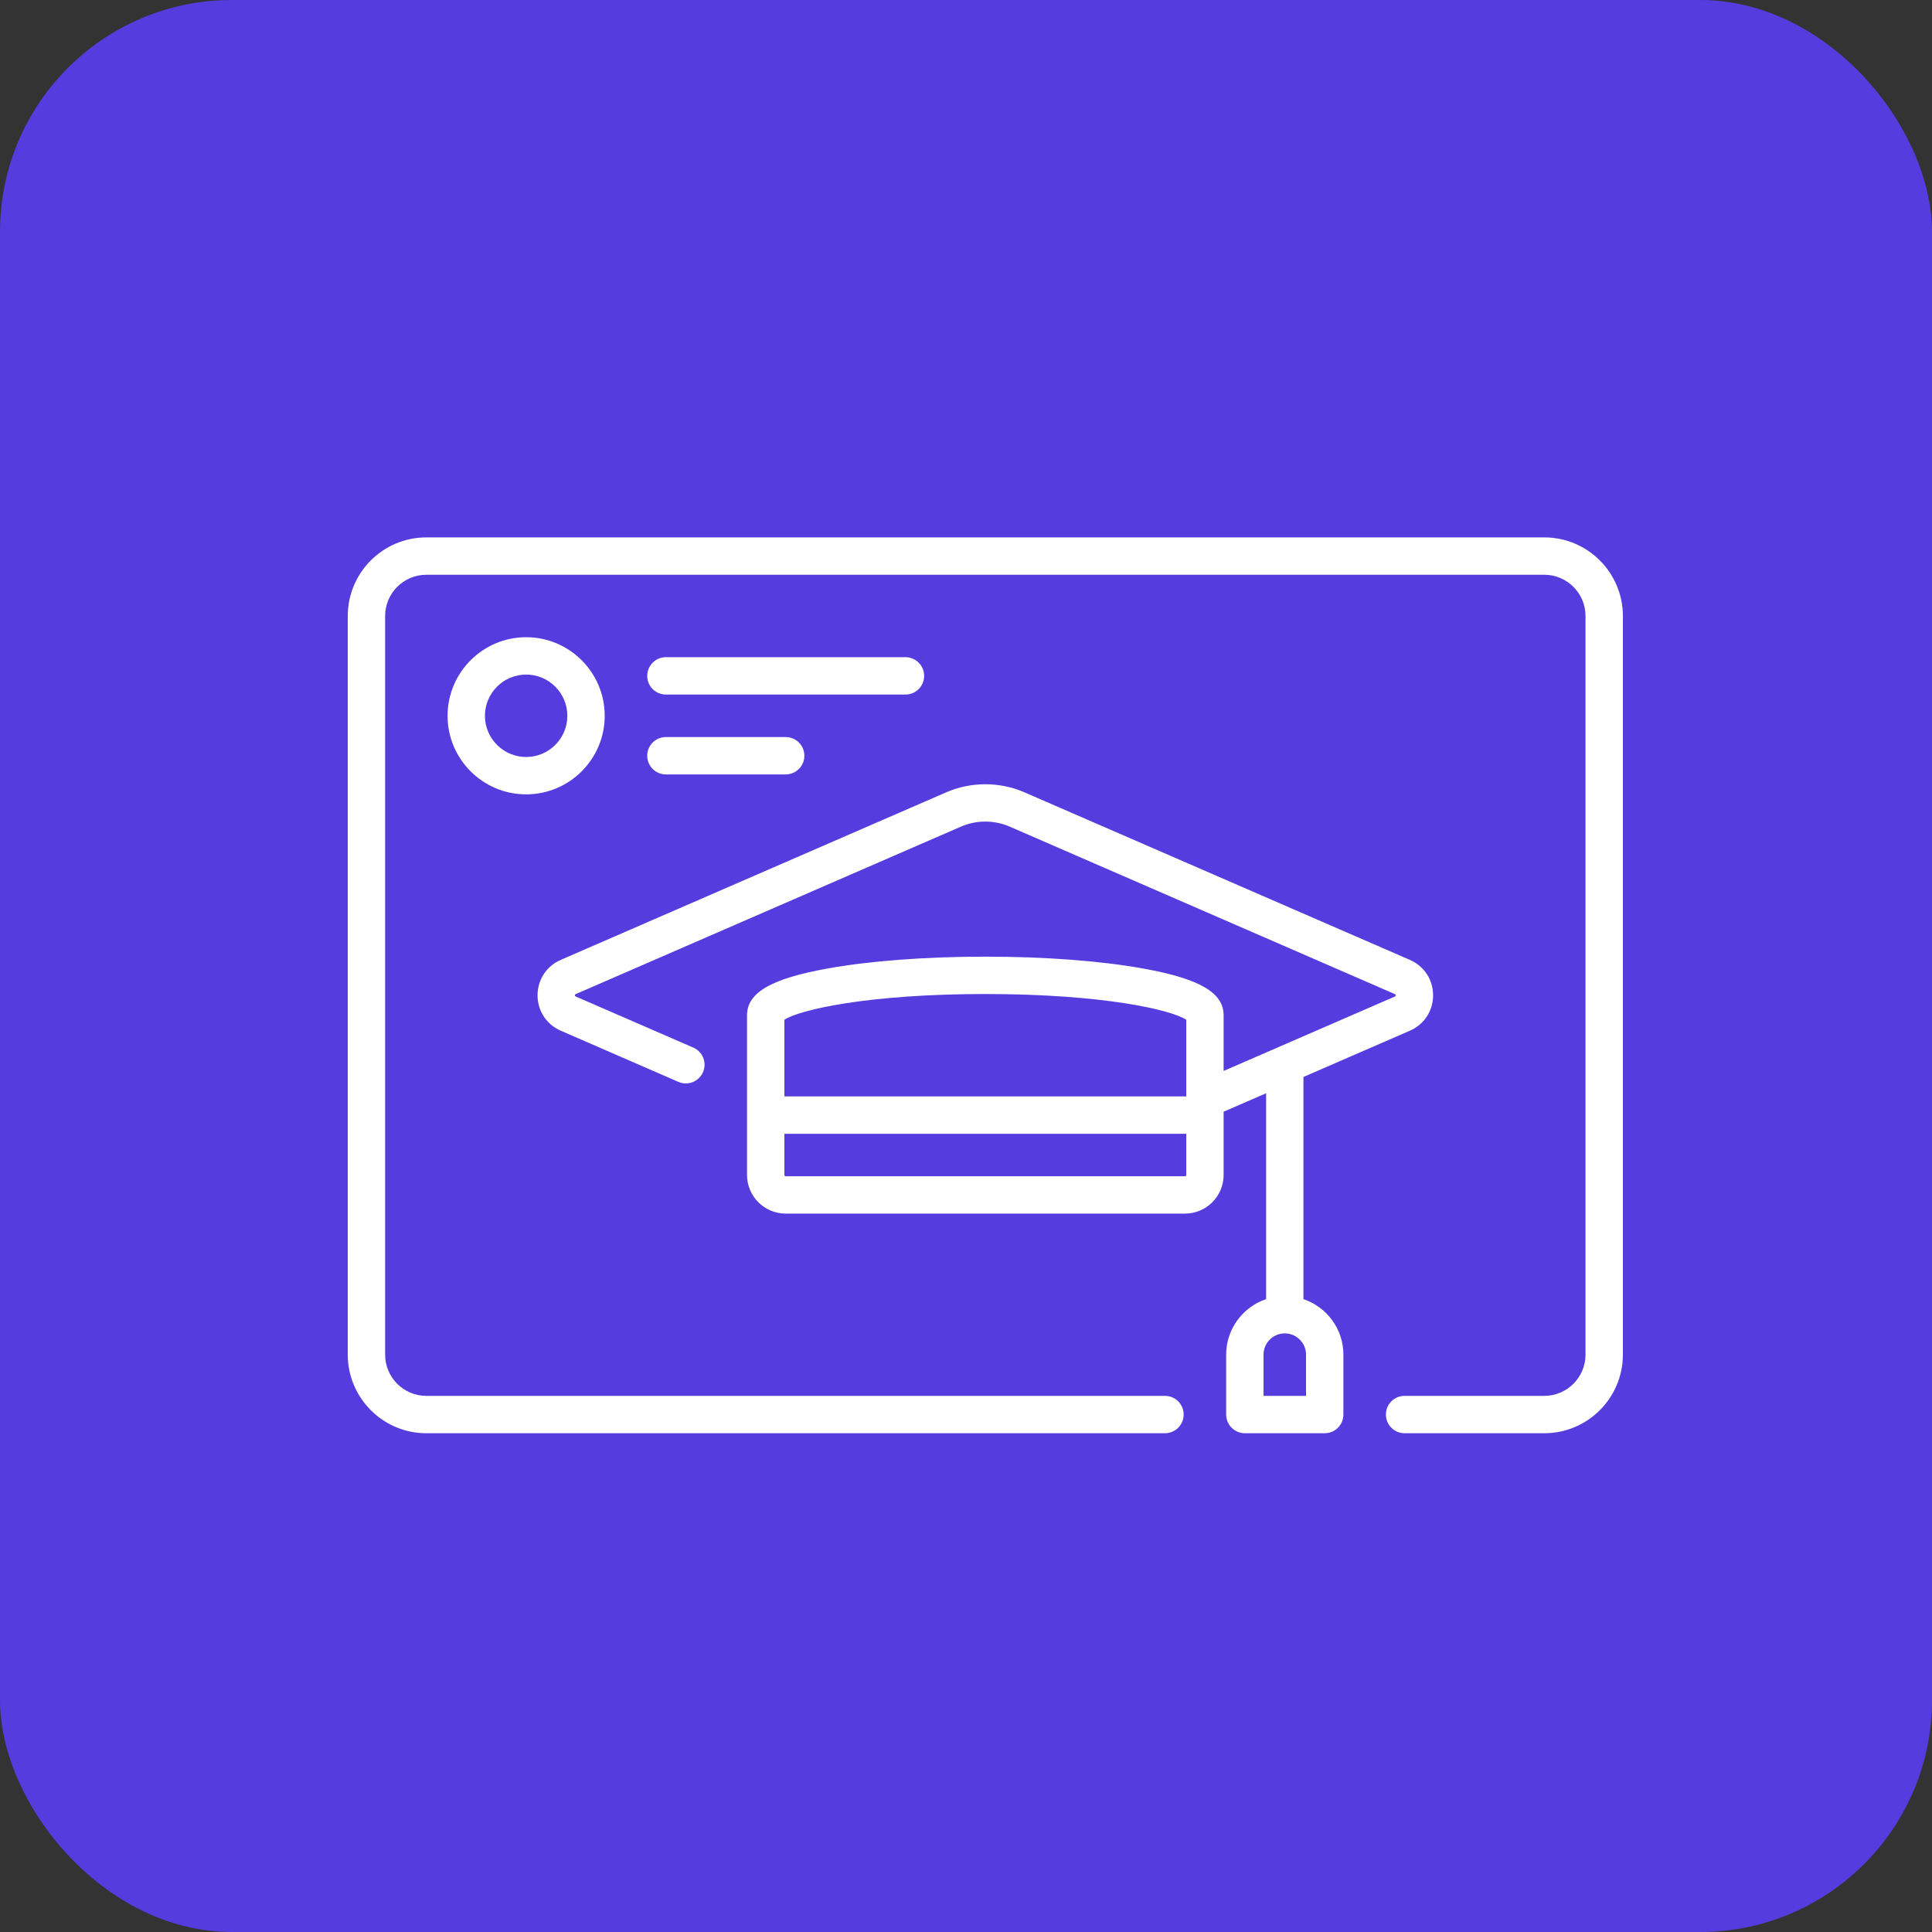 <svg xmlns="http://www.w3.org/2000/svg" width="50" height="50" viewBox="0 0 50 50" fill="none"><rect x="0" y="0" width="50" height="50" fill="#333333" stroke="none"/><rect width="50" height="50" rx="6" fill="#553CDF"></rect><path d="M39.967 13.908H11.033C9.912 13.908 9 14.82 9 15.942V35.058C9 36.179 9.912 37.092 11.033 37.092H30.15C30.417 37.092 30.633 36.875 30.633 36.608C30.633 36.341 30.417 36.125 30.15 36.125H11.033C10.445 36.125 9.967 35.646 9.967 35.058V15.942C9.967 15.354 10.445 14.875 11.033 14.875H39.967C40.555 14.875 41.033 15.354 41.033 15.942V35.058C41.033 35.646 40.555 36.125 39.967 36.125H36.35C36.083 36.125 35.867 36.341 35.867 36.608C35.867 36.875 36.083 37.092 36.35 37.092H39.967C41.088 37.092 42 36.179 42 35.058V15.942C42 14.82 41.088 13.908 39.967 13.908Z" fill="white"></path><path d="M33.733 33.621V27.872L36.486 26.675C36.857 26.514 37.088 26.163 37.088 25.758C37.088 25.354 36.857 25.002 36.486 24.841L26.517 20.507C25.871 20.226 25.13 20.226 24.483 20.507L14.514 24.841C14.143 25.002 13.912 25.354 13.912 25.758C13.912 26.163 14.143 26.514 14.514 26.675L17.557 27.999C17.802 28.105 18.087 27.993 18.193 27.748C18.3 27.503 18.188 27.218 17.943 27.112L14.899 25.789C14.889 25.784 14.879 25.78 14.879 25.758C14.879 25.736 14.889 25.732 14.899 25.728L24.869 21.393C25.27 21.219 25.73 21.219 26.131 21.393L36.101 25.728C36.111 25.732 36.121 25.736 36.121 25.758C36.121 25.78 36.111 25.784 36.101 25.789L31.667 27.716V26.275C31.667 25.692 31.05 25.331 29.605 25.069C28.504 24.868 27.046 24.758 25.5 24.758C23.954 24.758 22.496 24.868 21.395 25.069C19.95 25.331 19.333 25.692 19.333 26.275V30.408C19.333 30.96 19.782 31.408 20.333 31.408H30.667C31.218 31.408 31.667 30.96 31.667 30.408V28.771L32.767 28.293V33.621C32.167 33.823 31.733 34.391 31.733 35.058V36.608C31.733 36.875 31.95 37.092 32.217 37.092H34.283C34.55 37.092 34.767 36.875 34.767 36.608V35.058C34.767 34.391 34.333 33.823 33.733 33.621ZM25.5 25.725C28.558 25.725 30.321 26.138 30.7 26.391V28.375H20.3V26.391C20.679 26.138 22.442 25.725 25.5 25.725ZM30.667 30.441H20.333C20.315 30.441 20.3 30.427 20.3 30.408V29.342H30.7V30.408C30.7 30.427 30.685 30.441 30.667 30.441ZM33.8 36.125H32.7V35.058C32.7 34.755 32.947 34.508 33.25 34.508C33.553 34.508 33.8 34.755 33.8 35.058V36.125Z" fill="white"></path><path d="M15.65 18.525C15.65 17.404 14.738 16.491 13.617 16.491C12.495 16.491 11.583 17.404 11.583 18.525C11.583 19.646 12.495 20.558 13.617 20.558C14.738 20.558 15.65 19.646 15.65 18.525ZM13.617 19.591C13.029 19.591 12.55 19.113 12.55 18.525C12.55 17.937 13.029 17.458 13.617 17.458C14.205 17.458 14.683 17.937 14.683 18.525C14.683 19.113 14.205 19.591 13.617 19.591Z" fill="white"></path><path d="M17.233 17.975H23.433C23.7 17.975 23.917 17.759 23.917 17.492C23.917 17.225 23.7 17.008 23.433 17.008H17.233C16.966 17.008 16.75 17.225 16.75 17.492C16.75 17.759 16.966 17.975 17.233 17.975Z" fill="white"></path><path d="M17.233 20.042H20.333C20.6 20.042 20.817 19.825 20.817 19.558C20.817 19.291 20.6 19.075 20.333 19.075H17.233C16.966 19.075 16.75 19.291 16.75 19.558C16.75 19.825 16.966 20.042 17.233 20.042Z" fill="white"></path></svg>